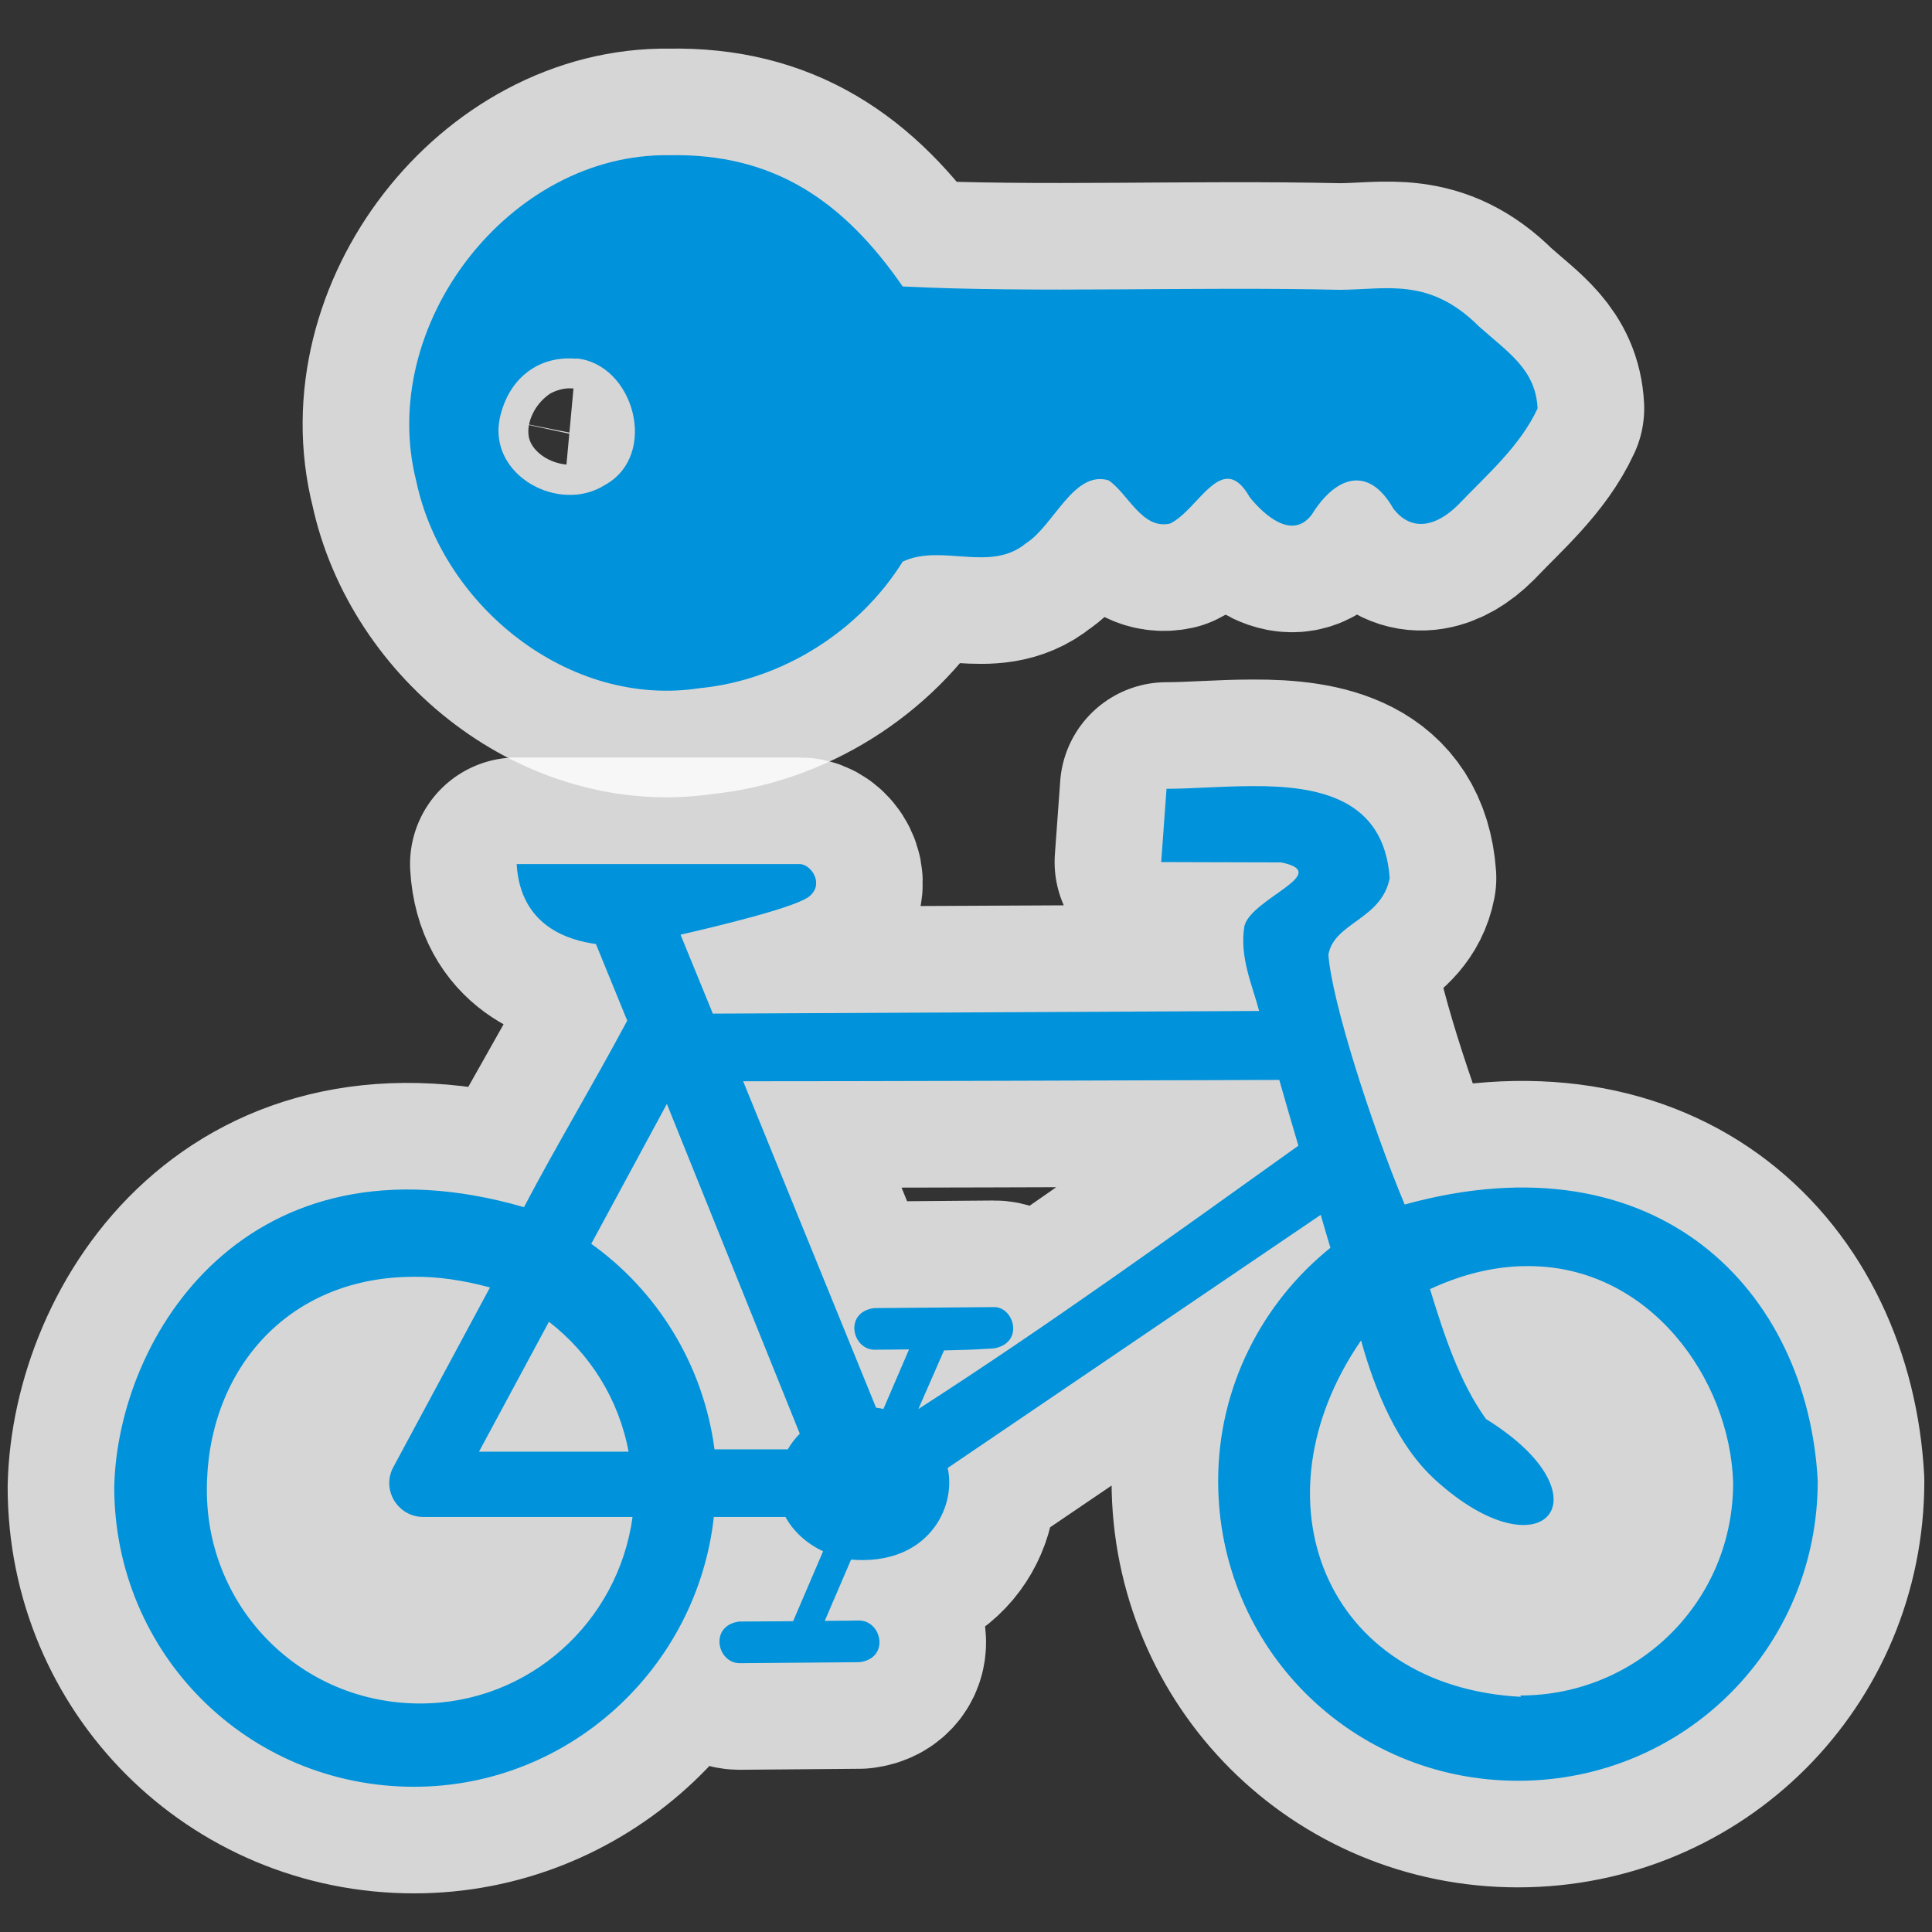 <svg xmlns="http://www.w3.org/2000/svg" width="580" height="580" version="1.0"><rect width="100%" height="100%" fill="#333333" stroke="none"/><path id="path4137" fill="none" stroke="#fff" stroke-linejoin="round" stroke-width="64" d="m 350.2,236.8 -1.6,22 36,0.1 c 15.7,3.2 -8.7,10.7 -11,19 -1.6,9.4 2.4,17.9 4.4,25.6 l -164,0.8 -9.7,-23.7 c 10.4,-2.4 35.8,-8.4 39,-11.8 4.1,-3.8 0,-9.4 -3.2,-9.4 l -85,0 c 1.1,18.8 15.8,22.9 23.8,24 l 9.4,23 c -10.7,20 -21,37 -31,56 -83,-24 -122,38.6 -123,84 0,50 40,90 90,90 46.6,0 85,-35.7 90,-81 l 21.5,0 c 2.4,4.4 6.4,8 11.3,10.3 l -9,21 -16.2,0.1 c -9,1.2 -6.7,12.4 0.1,12.5 l 36,-0.3 c 9.2,-1.1 6.8,-12.5 -0.1,-12.5 l -10.3,0.1 7.9,-18.4 c 23,1.9 31.7,-15.6 29,-27.5 l 112,-76 c 1,3.4 1.9,6.7 2.9,9.9 -20.5,16.5 -33.7,41.8 -33.7,70 0,50 40,90 90,90 50,0 90,-40 90,-90 -3,-57 -47.9,-104 -124,-83 -10,-23.9 -21.9,-61 -22.9,-75 1.7,-9.7 16,-10.5 18.4,-23 -1.7,-23.9 -21.3,-27.7 -41.1,-27.6 -9.1,0 -18.3,0.8 -25.9,0.8 z m 39.6,107.2 -0.1,0 c -37.6,26.9 -75,53.9 -114,79 l 7.7,-17.6 c 7.2,-0.2 6.6,-0.1 15,-0.6 9.2,-1.7 6,-12.4 0.1,-12.4 l -36,0.3 c -9.2,1.1 -6.8,12.5 0.1,12.5 l 10.3,-0.1 -7.7,17.9 c -0.7,-0.2 -1.5,-0.3 -2.2,-0.4 l -39.9,-98 c 37,0 104,-0.2 160.95,-0.4 1.75,6.1 3.65,12.8 5.75,19.8 z m -149.7,86.4 c -1.4,1.4 -2.6,3 -3.6,4.7 l -22,0 c -3.4,-25.7 -17.4,-47.7 -37,-61.7 l 22.7,-42 z M 520.3,445 c 0.1,35.7 -28.6,64 -63.9,64 l 0.2,0.4 c -58.8,-3.1 -81,-59 -48,-107 4.2,15.2 11,31.5 22,41.6 l 0.1,0.1 0.1,0.1 c 32.5,29.6 53,5.1 15.3,-18.2 -8,-11.2 -12.5,-25 -16.8,-39 10.6,-4.9 20.5,-7 29.9,-6.9 36.1,0.2 60.1,33.8 61.1,64.9 z m -373.2,-58.5 -29,53.9 c -3.7,6.8 1.3,15 9,15 l 62.8,0 c -4.3,31.5 -31,56 -63.8,56 -35.7,0 -64,-28.6 -64,-64 -0.1,-35 23.4,-64 62,-64.1 7.2,-0.1 14.8,1 23,3.2 z m 41.6,49.3 -44.9,0 21,-39 c 12.3,9.5 21,23.3 23.9,39 z" color="#000" color-interpolation="sRGB" color-interpolation-filters="linearRGB" color-rendering="auto" filter-blend-mode="normal" filter-gaussianBlur-deviation="0" image-rendering="auto" isolation="auto" mix-blend-mode="normal" opacity=".8" shape-rendering="auto" solid-color="#000000" solid-opacity="1"/><path id="path4139" fill="none" stroke="#fff" stroke-linejoin="round" stroke-width="64" d="m 125,144.6 c 8,37.5 45.9,68 85,62 24.7,-2.4 47.9,-17 61,-38 11.7,-5.5 26.3,3.4 37,-5.5 8.4,-5.3 14.3,-22 24.8,-18.9 5.9,4 10,14.8 18.4,13 8.6,-4 15.7,-22.6 24,-7.9 4.2,5.2 12.7,13 18.6,5.2 7.1,-11.5 17,-15 24.5,-1.8 5.4,7 12.8,5.5 19.5,-1.2 8.5,-8.9 18.6,-17.6 23.8,-28.9 C 461,111 453,106 444,98 429,83 416,87 402,87 358,86 311,88 271,86 253,60 232,46 201,46.6 c -48,-0.8 -88,51 -76,98 z m 48,-37 c 17.3,1.6 24.9,29 8.6,38 -13.7,8.7 -35,-2.8 -31.6,-19.9 2.8,-13 12.6,-19 23,-18 z" color="#000" color-interpolation="sRGB" color-interpolation-filters="linearRGB" color-rendering="auto" filter-blend-mode="normal" filter-gaussianBlur-deviation="0" image-rendering="auto" isolation="auto" mix-blend-mode="normal" opacity=".8" shape-rendering="auto" solid-color="#000000" solid-opacity="1"/><path id="path596-0" fill="#0092da" d="m 350.2,236.8 -1.6,22 36,0.1 c 15.7,3.2 -8.7,10.7 -11,19 -1.6,9.4 2.4,17.9 4.4,25.6 l -164,0.8 -9.7,-23.7 c 10.4,-2.4 35.8,-8.4 39,-11.8 4.1,-3.8 0,-9.4 -3.2,-9.4 l -85,0 c 1.1,18.8 15.8,22.9 23.8,24 l 9.4,23 c -10.7,20 -21,37 -31,56 -83,-24 -122,38.6 -123,84 0,50 40,90 90,90 46.6,0 85,-35.7 90,-81 l 21.5,0 c 2.4,4.4 6.4,8 11.3,10.3 l -9,21 -16.2,0.1 c -9,1.2 -6.7,12.4 0.1,12.5 l 36,-0.3 c 9.2,-1.1 6.8,-12.5 -0.1,-12.5 l -10.3,0.1 7.9,-18.4 c 23,1.9 31.7,-15.6 29,-27.5 l 112,-76 c 1,3.4 1.9,6.7 2.9,9.9 -20.5,16.5 -33.7,41.8 -33.7,70 0,50 40,90 90,90 50,0 90,-40 90,-90 -3,-57 -47.9,-104 -124,-83 -10,-23.9 -21.9,-61 -22.9,-75 1.7,-9.7 16,-10.5 18.4,-23 -1.7,-23.9 -21.3,-27.7 -41.1,-27.6 -9.1,0 -18.3,0.8 -25.9,0.8 z m 39.6,107.2 -0.1,0 c -37.6,26.9 -75,53.9 -114,79 l 7.7,-17.6 c 7.2,-0.2 6.6,-0.1 15,-0.6 9.2,-1.7 6,-12.4 0.1,-12.4 l -36,0.3 c -9.2,1.1 -6.8,12.5 0.1,12.5 l 10.3,-0.1 -7.7,17.9 c -0.7,-0.2 -1.5,-0.3 -2.2,-0.4 l -39.9,-98 c 37,0 104,-0.2 160.95,-0.4 1.75,6.1 3.65,12.8 5.75,19.8 z m -149.7,86.4 c -1.4,1.4 -2.6,3 -3.6,4.7 l -22,0 c -3.4,-25.7 -17.4,-47.7 -37,-61.7 l 22.7,-42 z M 520.3,445 c 0.1,35.7 -28.6,64 -63.9,64 l 0.2,0.4 c -58.8,-3.1 -81,-59 -48,-107 4.2,15.2 11,31.5 22,41.6 l 0.1,0.1 0.1,0.1 c 32.5,29.6 53,5.1 15.3,-18.2 -8,-11.2 -12.5,-25 -16.8,-39 10.6,-4.9 20.5,-7 29.9,-6.9 36.1,0.2 60.1,33.8 61.1,64.9 z m -373.2,-58.5 -29,53.9 c -3.7,6.8 1.3,15 9,15 l 62.8,0 c -4.3,31.5 -31,56 -63.8,56 -35.7,0 -64,-28.6 -64,-64 -0.1,-35 23.4,-64 62,-64.1 7.2,-0.1 14.8,1 23,3.2 z m 41.6,49.3 -44.9,0 21,-39 c 12.3,9.5 21,23.3 23.9,39 z"/><path id="path2307" fill="#0092da" d="m 125,144.6 c 8,37.5 45.9,68 85,62 24.7,-2.4 47.9,-17 61,-38 11.7,-5.5 26.3,3.4 37,-5.5 8.4,-5.3 14.3,-22 24.8,-18.9 5.9,4 10,14.8 18.4,13 8.6,-4 15.7,-22.6 24,-7.9 4.2,5.2 12.7,13 18.6,5.2 7.1,-11.5 17,-15 24.5,-1.8 5.4,7 12.8,5.5 19.5,-1.2 8.5,-8.9 18.6,-17.6 23.8,-28.9 C 461,111 453,106 444,98 429,83 416,87 402,87 358,86 311,88 271,86 253,60 232,46 201,46.6 c -48,-0.8 -88,51 -76,98 z m 48,-37 c 17.3,1.6 24.9,29 8.6,38 -13.7,8.7 -35,-2.8 -31.6,-19.9 2.8,-13 12.6,-19 23,-18 z"/></svg>